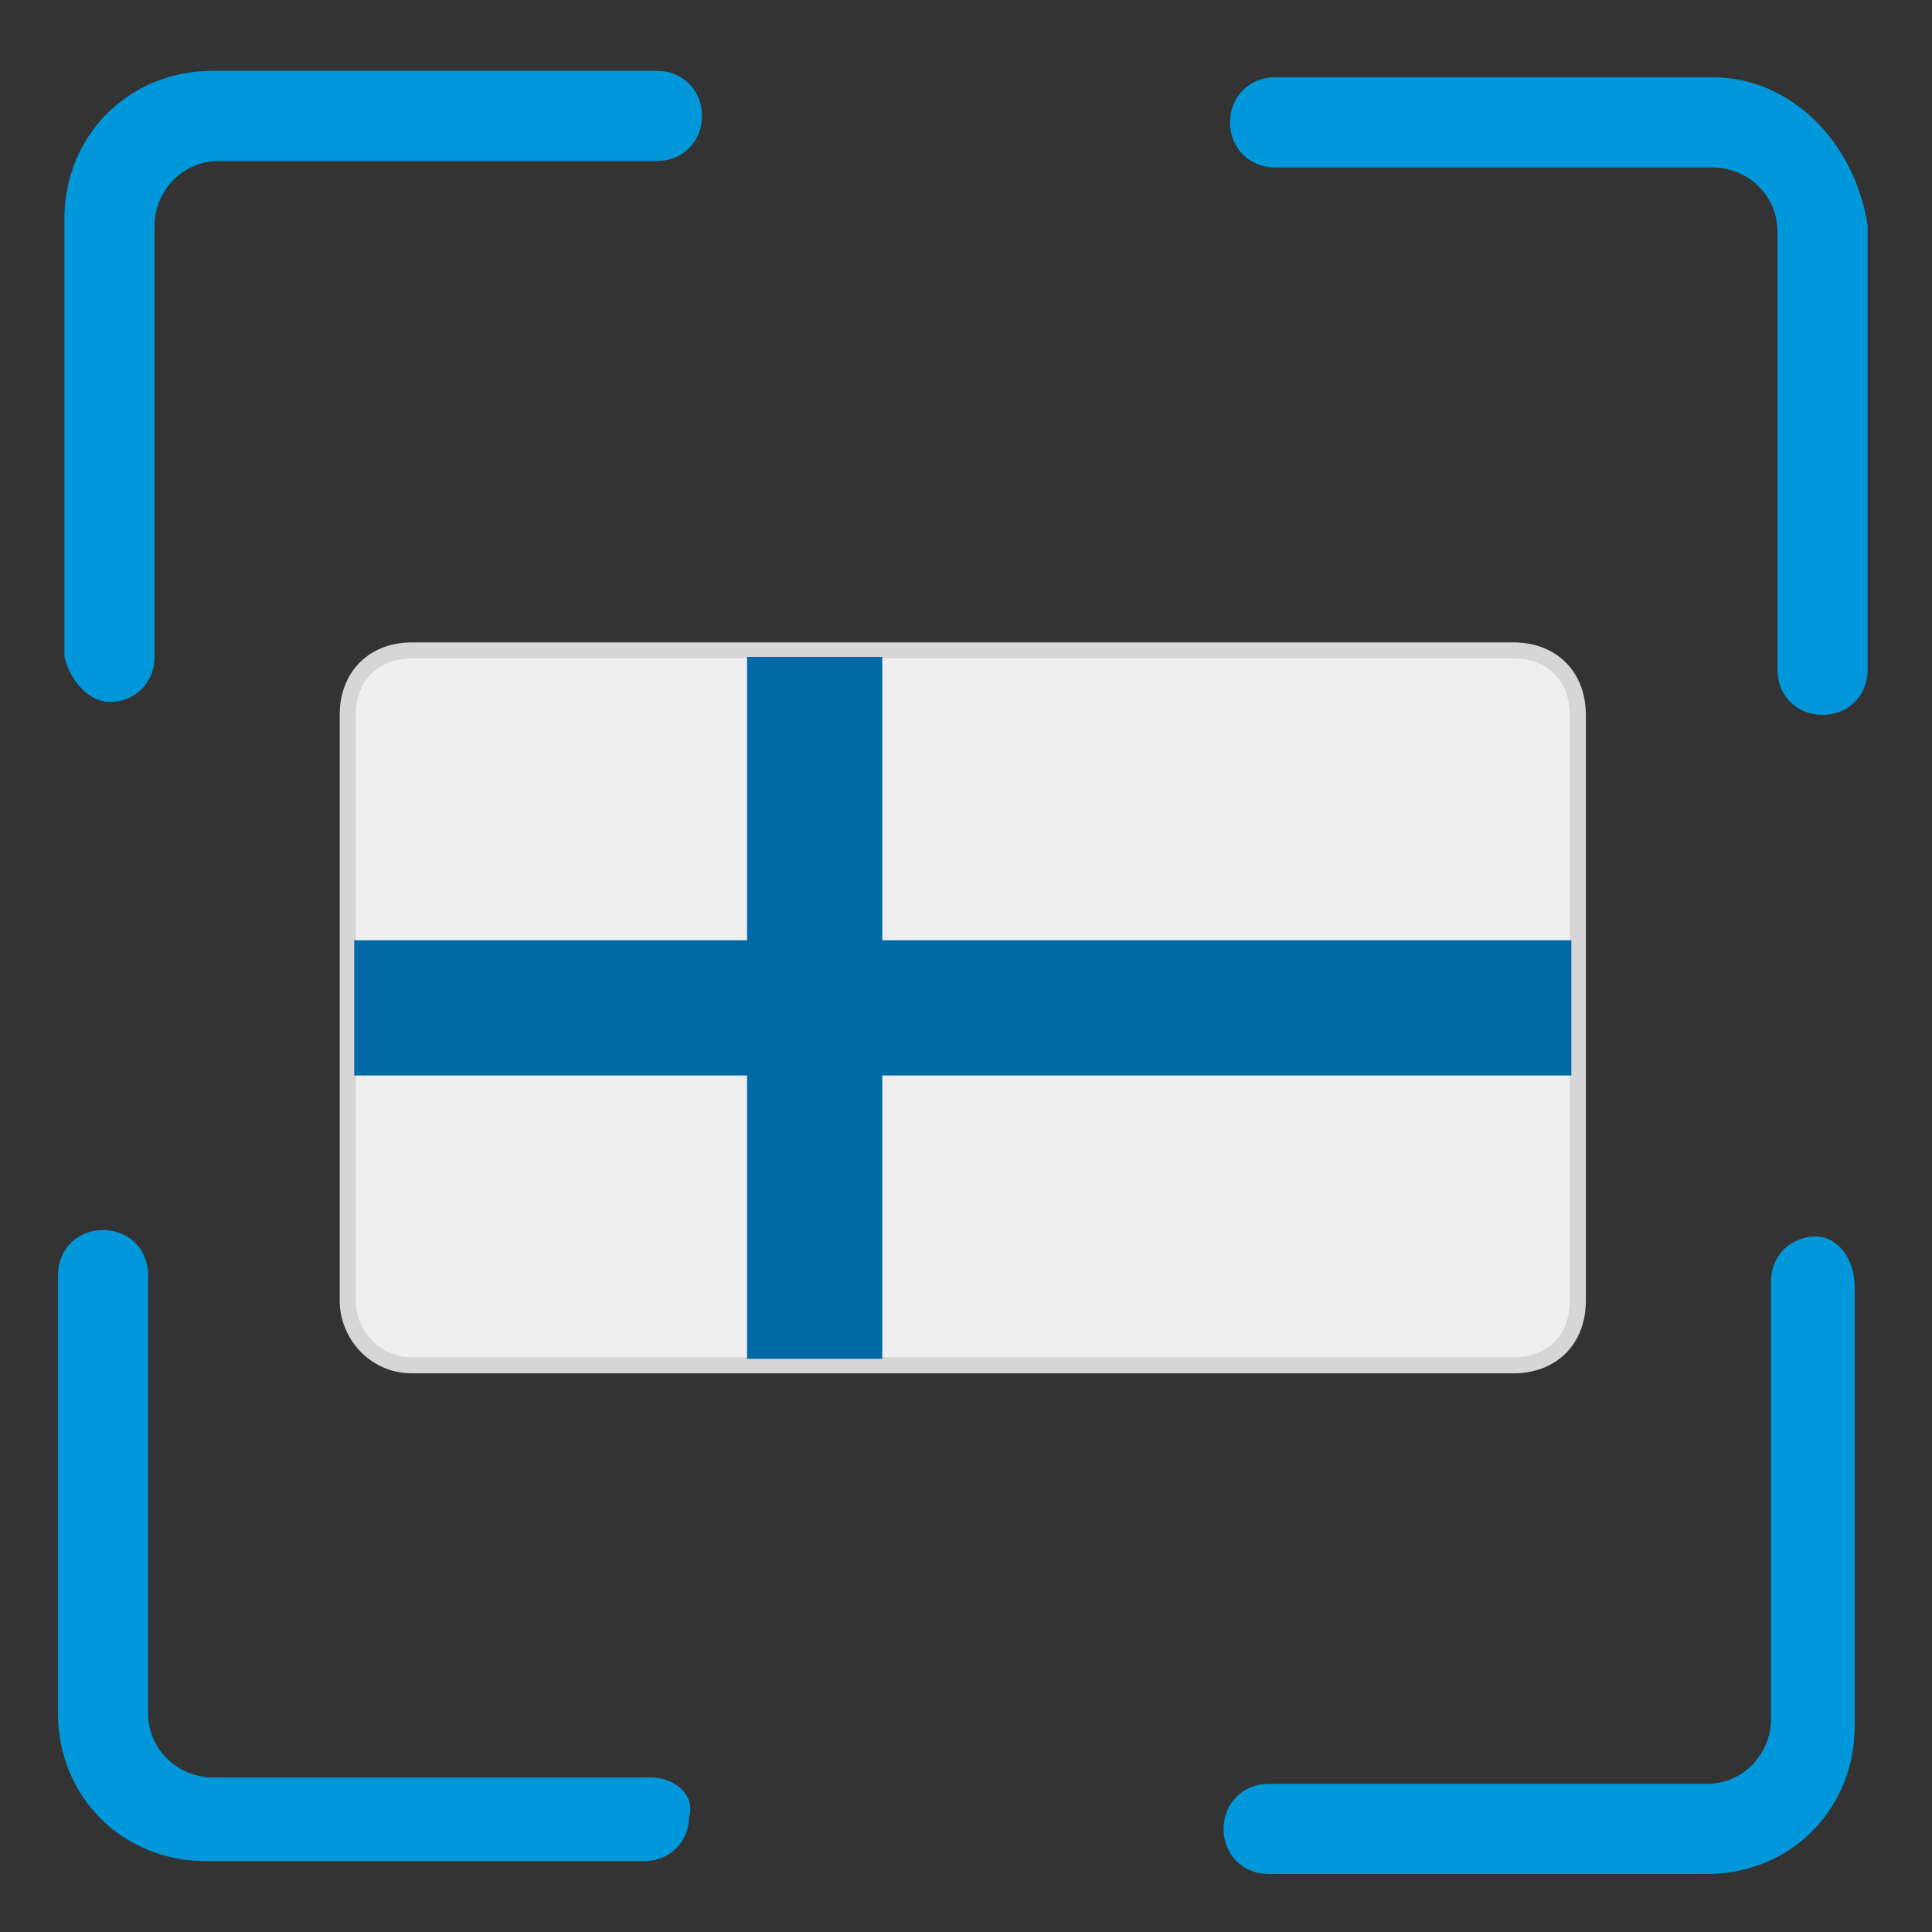 <?xml version="1.0" encoding="utf-8"?>
<!-- Generator: Adobe Illustrator 22.0.1, SVG Export Plug-In . SVG Version: 6.00 Build 0)  -->
<svg version="1.1" id="Слой_1" xmlns="http://www.w3.org/2000/svg" xmlns:xlink="http://www.w3.org/1999/xlink" x="0px" y="0px"
	 viewBox="0 0 30 30" style="enable-background:new 0 0 30 30;" xml:space="preserve">
<rect x="0" y="0" width="30" height="30" fill="#333333" stroke="none"/>
<style type="text/css">
	.st0{fill:#0098DA;}
	.st1{fill:#EFEFEF;stroke:#D6D6D6;stroke-width:0.25;stroke-miterlimit:10;}
	.st2{fill:#006AA7;}
</style>
<g>
	<path class="st0" d="M1.7,10.9c0.4,0,0.7-0.3,0.7-0.7V3.5c0-0.5,0.4-1,1-1h6.8c0.4,0,0.7-0.3,0.7-0.7s-0.3-0.7-0.7-0.7H3.3
		C2,1.1,1,2.1,1,3.4v6.8C1.1,10.6,1.4,10.9,1.7,10.9z"/>
	<path class="st0" d="M26.6,1.2h-6.8c-0.4,0-0.7,0.3-0.7,0.7s0.3,0.7,0.7,0.7h6.8c0.5,0,1,0.4,1,1v6.8c0,0.4,0.3,0.7,0.7,0.7
		c0.4,0,0.7-0.3,0.7-0.7V3.5C28.8,2.2,27.8,1.2,26.6,1.2z"/>
	<path class="st0" d="M28.2,19.2c-0.4,0-0.7,0.3-0.7,0.7v6.8c0,0.5-0.4,1-1,1h-6.8c-0.4,0-0.7,0.3-0.7,0.7c0,0.4,0.3,0.7,0.7,0.7
		h6.8c1.3,0,2.3-1,2.3-2.3V20C28.8,19.5,28.5,19.2,28.2,19.2z"/>
	<path class="st0" d="M10.1,27.6H3.3c-0.5,0-1-0.4-1-1v-6.8c0-0.4-0.3-0.7-0.7-0.7s-0.7,0.3-0.7,0.7v6.8c0,1.3,1,2.3,2.3,2.3H10
		c0.4,0,0.7-0.3,0.7-0.7C10.8,27.9,10.5,27.6,10.1,27.6z"/>
</g>
<g id="Denmark_1_">
	<g>
		<g>
			<g>
				<path class="st1" d="M6.4,21.2h17.1c0.6,0,1-0.4,1-1v-9.1c0-0.6-0.4-1-1-1H6.4c-0.6,0-1,0.4-1,1v9.1C5.4,20.7,5.8,21.2,6.4,21.2
					z"/>
			</g>
			<g>
				<rect x="11.6" y="10.2" class="st2" width="2.1" height="10.9"/>
			</g>
			<g>
				<polygon class="st2" points="5.5,14.6 24.4,14.6 24.4,16.7 5.5,16.7 				"/>
			</g>
		</g>
	</g>
</g>
</svg>
